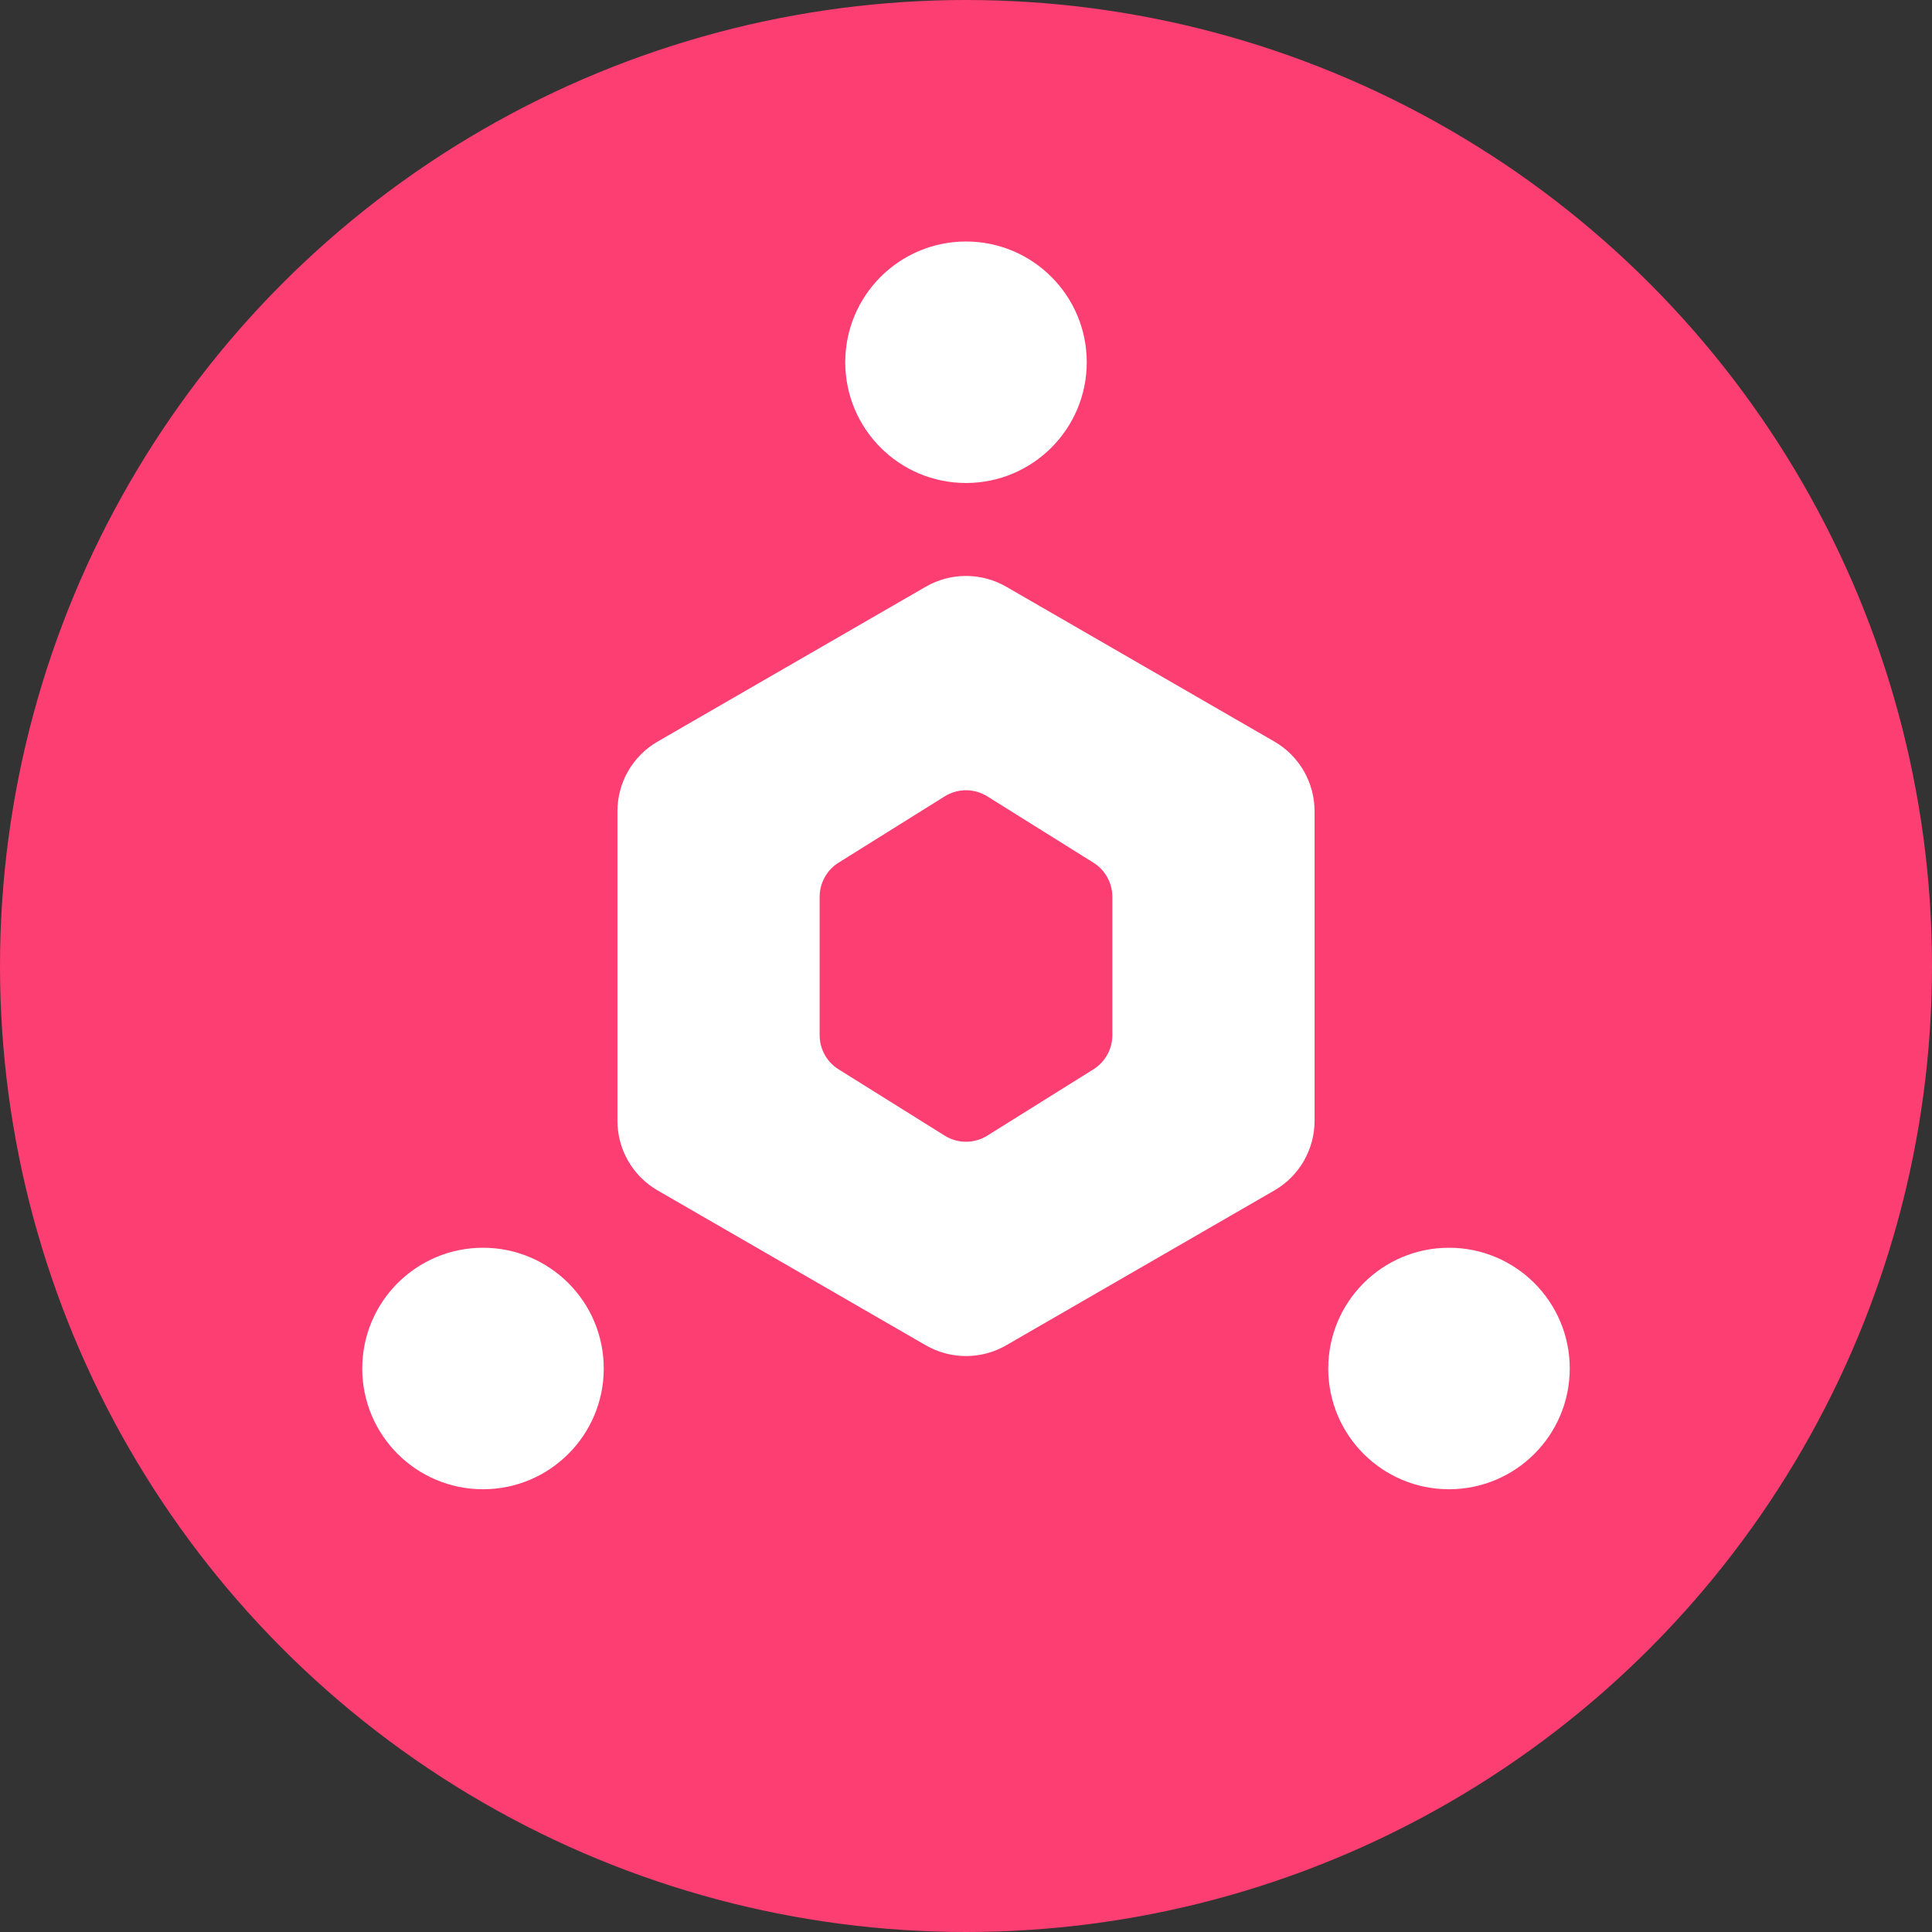 <svg width="48" height="48" viewBox="0 0 48 48" fill="none" xmlns="http://www.w3.org/2000/svg">
<rect x="0" y="0" width="48" height="48" fill="#333333" stroke="none"/>
<circle cx="24" cy="24" r="24" fill="#FD3E72"/>
<path d="M23 14.577C23.619 14.22 24.381 14.22 25 14.577L31.66 18.423C32.279 18.78 32.66 19.44 32.66 20.155V27.845C32.66 28.56 32.279 29.22 31.66 29.577L25 33.423C24.381 33.78 23.619 33.78 23 33.423L16.34 29.577C15.721 29.22 15.34 28.56 15.34 27.845V20.155C15.34 19.44 15.721 18.78 16.34 18.423L23 14.577Z" fill="white"/>
<path d="M23.47 19.786C23.794 19.583 24.206 19.583 24.53 19.786L27.166 21.433C27.459 21.616 27.636 21.937 27.636 22.282V25.718C27.636 26.063 27.459 26.384 27.166 26.567L24.53 28.214C24.206 28.417 23.794 28.417 23.47 28.214L20.834 26.567C20.541 26.384 20.364 26.063 20.364 25.718V22.282C20.364 21.937 20.541 21.616 20.834 21.433L23.47 19.786Z" fill="#FD3E72"/>
<circle cx="36" cy="34" r="3" transform="rotate(-180 36 34)" fill="white"/>
<circle cx="12" cy="34" r="3" transform="rotate(-180 12 34)" fill="white"/>
<circle cx="24" cy="9" r="3" transform="rotate(-180 24 9)" fill="white"/>
</svg>
